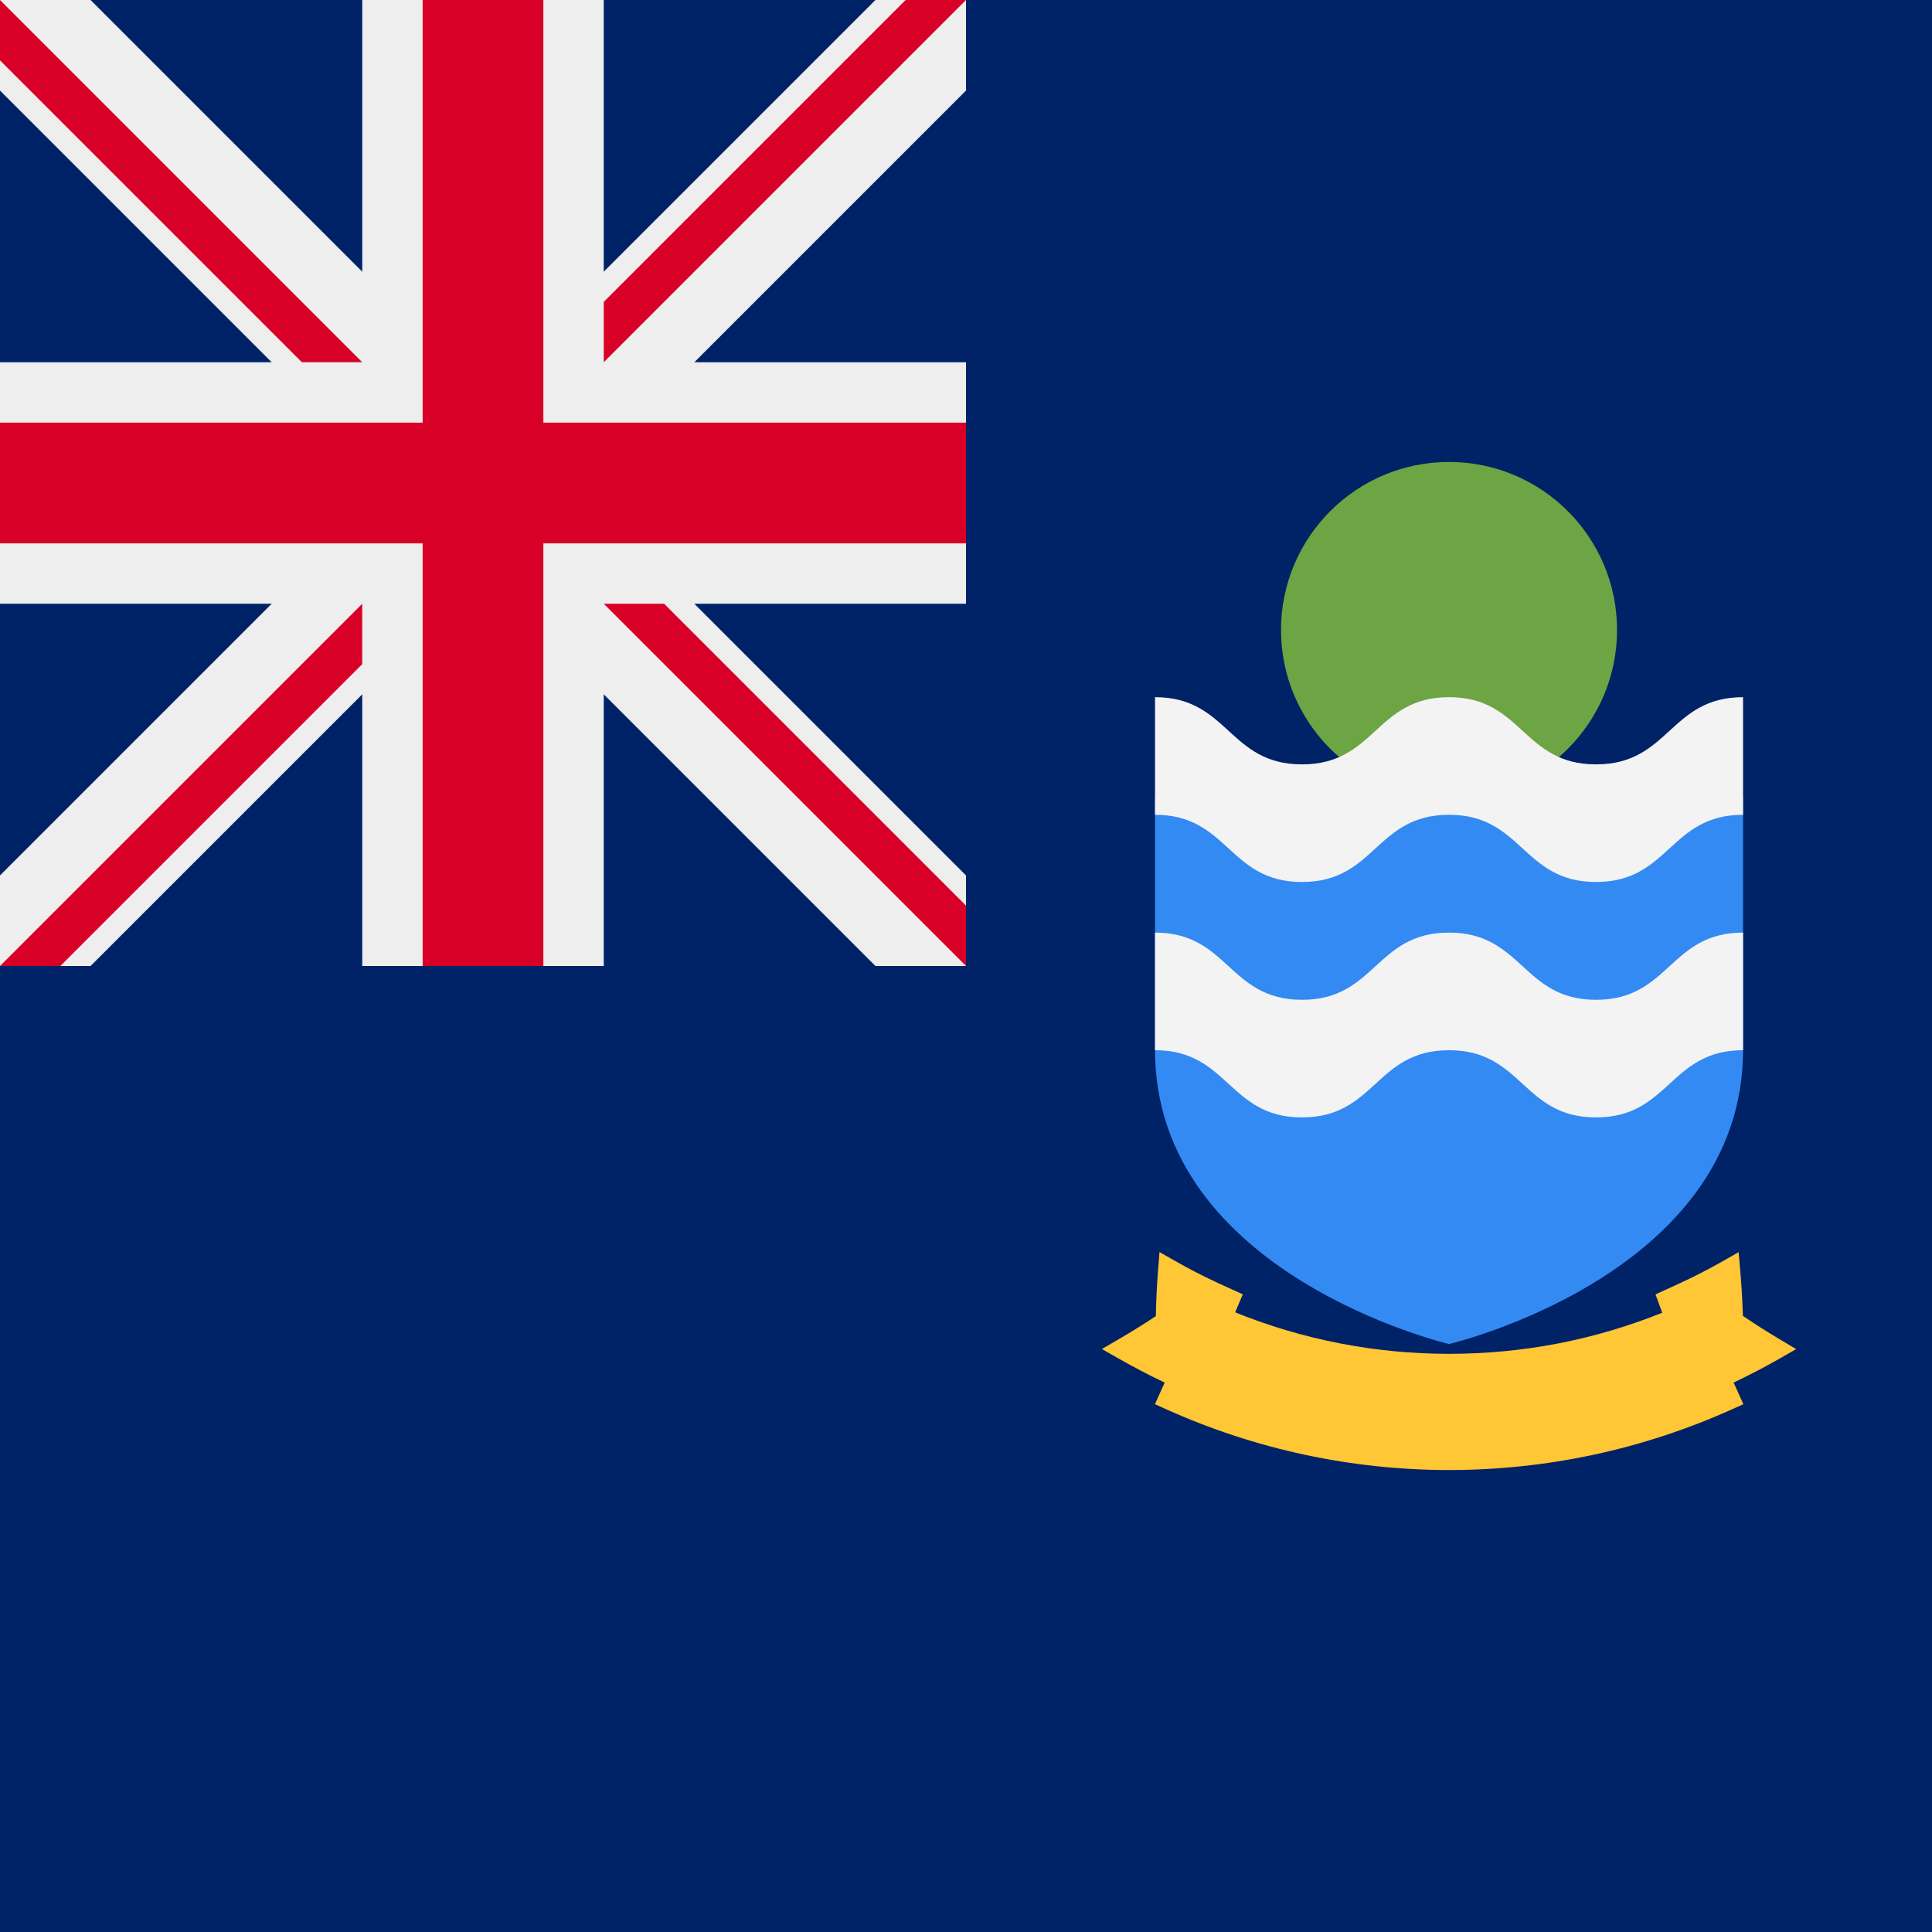 <svg width="512" height="512" viewBox="0 0 512 512" fill="none" xmlns="http://www.w3.org/2000/svg">
<rect width="512" height="512" fill="#002266"/>
<rect width="256" height="256" fill="#002266"/>
<path d="M232 256H256V232L152 128L256 24V0H232L128 104L24 0H0V24L104 128L0 232V256H24L128 152L232 256Z" fill="#eeeeee"/>
<path d="M256 160V96H160V0H96V96H0V160H96V256H160V160H256Z" fill="#eeeeee"/>
<path d="M256 144V112H144V0H112V112H0V144H112V256H144V144H256Z" fill="#d80027"/>
<path d="M0 16V0L96 96H80L0 16Z" fill="#d80027"/>
<path d="M256 240L256 256L160 160L176 160L256 240Z" fill="#d80027"/>
<path d="M16 256L0 256L96 160L96 176L16 256Z" fill="#d80027"/>
<path d="M240 -6.99382e-07L256 0L160 96L160 80L240 -6.99382e-07Z" fill="#d80027"/>
<path fill-rule="evenodd" clip-rule="evenodd" d="M296.685 360.163C300.394 362.275 304.222 364.277 308.06 366.113L308.654 366.393L307.342 369.297L306.068 372.122L308.893 373.397C320.705 378.735 333.125 382.816 345.807 385.531C358.342 388.214 371.208 389.576 384.037 389.576C396.867 389.576 409.733 388.214 422.272 385.531C434.95 382.816 447.369 378.735 459.186 373.397L462.012 372.122L460.737 369.297L459.426 366.393L460.019 366.113C463.862 364.277 467.69 362.275 471.394 360.163L476.01 357.531L471.445 354.811C468.205 352.878 464.994 350.831 461.883 348.718C461.763 344.678 461.524 340.624 461.174 336.644L460.751 331.831L456.554 334.223C452.781 336.372 448.869 338.379 444.921 340.187L438.728 343.022L440.504 347.886C422.516 355.115 403.553 358.778 384.037 358.778C364.522 358.778 345.388 355.082 327.327 347.784L329.352 343.017L323.153 340.182C319.21 338.379 315.294 336.372 311.521 334.219L307.278 331.803L306.896 336.671C306.583 340.666 306.385 344.733 306.307 348.783C303.169 350.877 299.929 352.897 296.657 354.797L292.01 357.503L296.685 360.167L296.685 360.163Z" fill="#ffc635"/>
<path d="M384.009 211.475C408.6 211.475 428.534 191.54 428.534 166.949C428.534 142.359 408.6 122.424 384.009 122.424C359.418 122.424 339.483 142.359 339.483 166.949C339.483 191.54 359.418 211.475 384.009 211.475Z" fill="#6da544"/>
<path d="M306.09 211.475V278.263C306.09 337.907 384.009 356.182 384.009 356.182C384.009 356.182 461.928 337.907 461.928 278.263V211.475H306.09Z" fill="#338af3"/>
<path d="M384.005 247.148C364.526 247.148 364.526 264.959 345.048 264.959C325.569 264.959 325.569 247.148 306.091 247.148V278.316C325.569 278.316 325.569 296.126 345.048 296.126C364.526 296.126 364.526 278.316 384.005 278.316C403.486 278.316 403.486 296.126 422.967 296.126C442.449 296.126 442.448 278.316 461.929 278.316V247.148C442.449 247.148 442.449 264.959 422.967 264.959C403.486 264.959 403.486 247.148 384.005 247.148Z" fill="#f3f3f3"/>
<path d="M384.005 184.759C364.526 184.759 364.526 202.569 345.048 202.569C325.569 202.569 325.569 184.759 306.091 184.759V215.926C325.569 215.926 325.569 233.737 345.048 233.737C364.526 233.737 364.526 215.926 384.005 215.926C403.486 215.926 403.486 233.737 422.967 233.737C442.449 233.737 442.448 215.926 461.929 215.926V184.759C442.449 184.759 442.449 202.569 422.967 202.569C403.486 202.569 403.486 184.759 384.005 184.759Z" fill="#f3f3f3"/>
</svg>